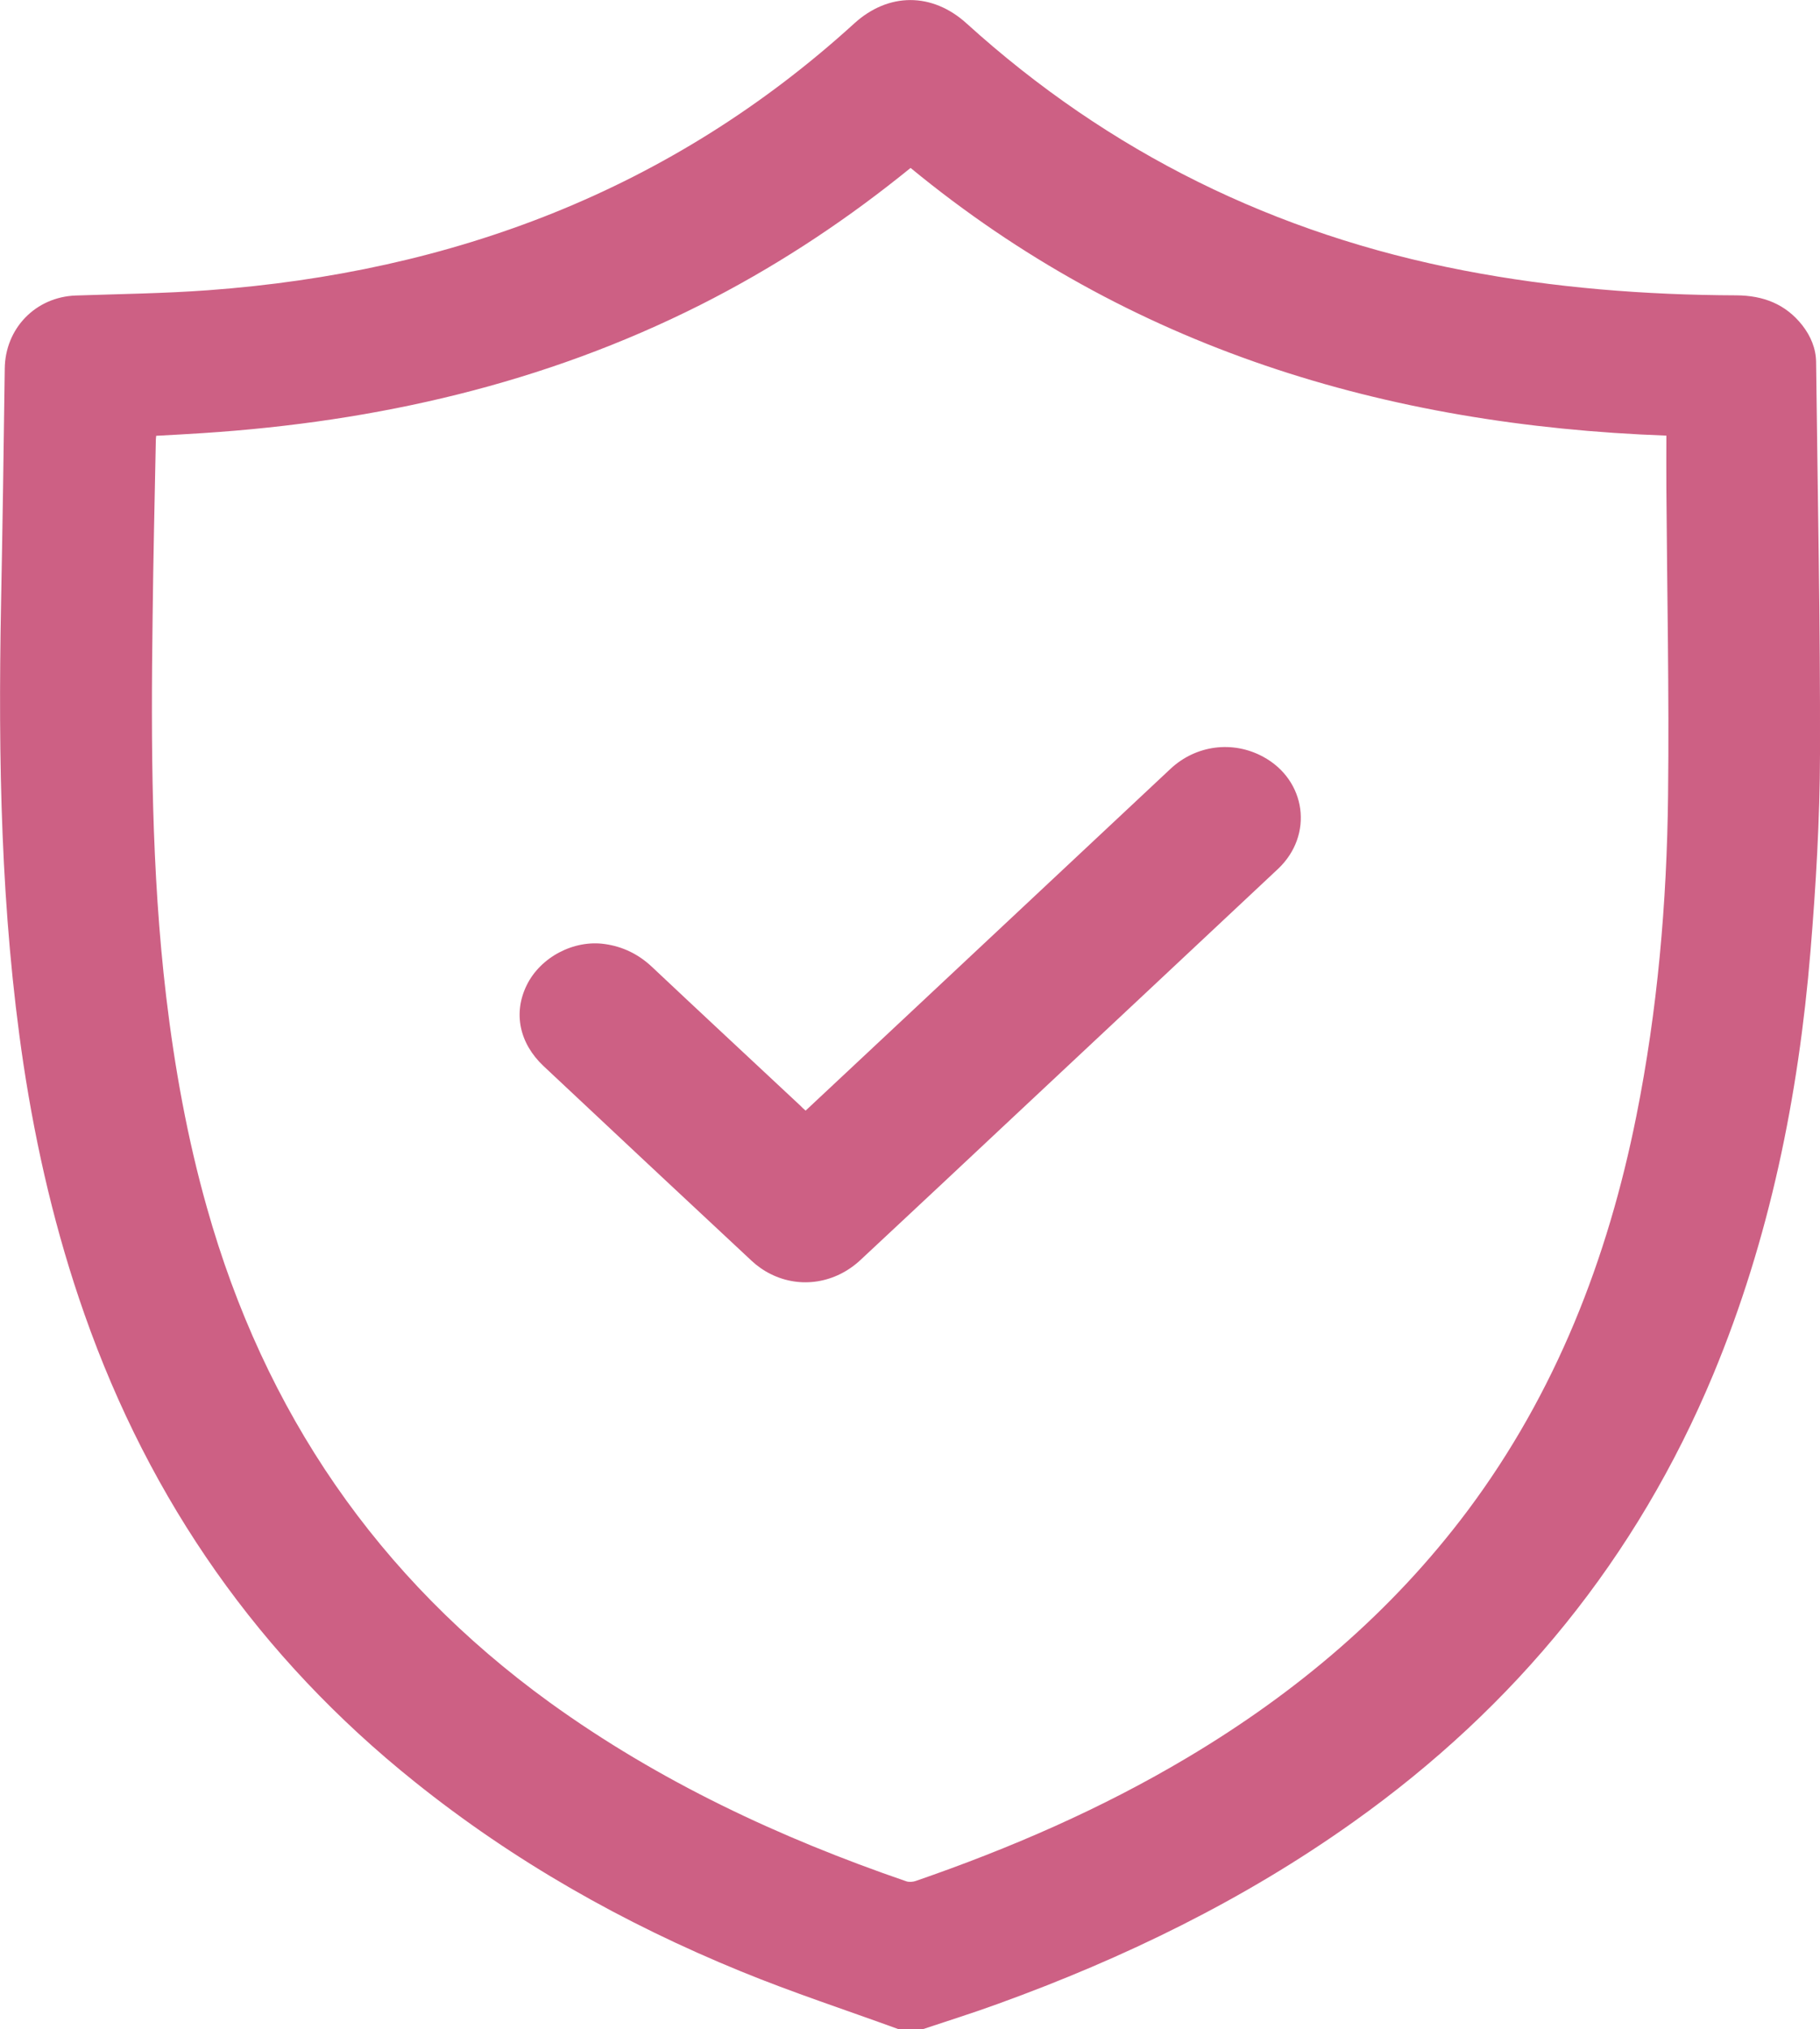 <?xml version="1.0" encoding="utf-8"?>
<!-- Generator: Adobe Illustrator 21.0.0, SVG Export Plug-In . SVG Version: 6.00 Build 0)  -->
<svg version="1.1" id="Слой_1" xmlns="http://www.w3.org/2000/svg" xmlns:xlink="http://www.w3.org/1999/xlink" x="0px" y="0px"
	 viewBox="0 0 1073.3 1196.2" style="enable-background:new 0 0 1073.3 1196.2;" xml:space="preserve">
<style type="text/css">
	.st0{fill:#CD6084;}
</style>
<path class="st0" d="M529.9,1196.2c-31-11.3-62.5-21.6-93-34.1c-69.2-28.3-133.8-64.8-192.3-111.7c-91.5-73.2-156-165.3-194.8-275.7
	c-16.9-48-28.4-97.4-36-147.6C0.4,537.4-1.1,447.2,0.6,356.9c0.9-46.5,1.6-93,2.2-139.5C3,193.6,21,175,44.8,174.2
	c26-0.9,52-1.2,77.9-3.1c144.2-10.6,273-58.9,381.1-157.3c20.1-18.3,45.9-18.4,66.2,0C654.1,90,752.1,138.1,863.5,159.5
	c53,10.2,106.6,14.4,160.5,14.6c15.8,0.1,29,5.1,38.9,17.7c4.9,6.3,8,13.6,8.1,21.6c0.9,77,2.5,154,2.3,230.9
	c-0.1,38.8-2.4,77.6-5.6,116.3c-7.1,85.8-24.1,169.6-57.3,249.5C965.2,918.6,893.8,1006,798.2,1074c-64.6,46-135.2,80.3-209.5,107.2
	c-14.8,5.4-29.8,10.1-44.8,15.1C539.2,1196.2,534.5,1196.2,529.9,1196.2z M92.1,256.9c-0.1,1.2-0.2,1.9-0.2,2.5
	c-0.7,34.8-1.5,69.6-1.9,104.5c-1,74.7-0.8,149.3,8,223.6c5,42,12.5,83.6,24,124.3c33.9,120.5,100.6,218.2,202.2,291.8
	c64.4,46.5,135.4,79.7,210.2,105.4c1.7,0.6,4,0.4,5.7-0.2c55.6-19.2,109.4-42.5,160.1-72.7c64.2-38.2,120.4-85.6,165.4-145.7
	c51.9-69.5,82.5-148.1,99.4-232.5c12.5-62.4,18-125.6,18.7-189.1c0.7-60.3-0.6-120.6-1-180.9c-0.1-10.3,0-20.5,0-31.1
	C816.8,250.7,666.1,205.2,537,99c-2.4,1.9-4.4,3.5-6.5,5.2c-36.6,29.1-75.6,54.4-117.4,75.5c-92.3,46.5-190.7,68.9-293.3,75.6
	C110.7,255.9,101.6,256.4,92.1,256.9L92.1,256.9z"/>
<path class="st0" d="M475.1,654.7c19.4-18.2,38.5-36,57.6-53.9c52.5-49.2,105.1-98.4,157.6-147.6c15-14,36.7-16.8,54.6-7.1
	c25.5,13.8,29.9,46.2,8.8,66.1c-51.5,48.3-103.1,96.6-154.7,144.9c-30.5,28.6-61,57.2-91.6,85.7c-14.7,13.7-35.3,17-52.8,8.3
	c-4.1-2-8.1-4.8-11.4-7.9c-41-38.2-81.8-76.4-122.6-114.7c-14.4-13.5-18-31.4-10-47.7c8.1-16.6,27.8-26.9,46-24.3
	c10.7,1.5,19.9,6,27.8,13.4c29.1,27.4,58.4,54.6,87.6,81.9C472.9,652.8,473.7,653.5,475.1,654.7z"/>
</svg>
